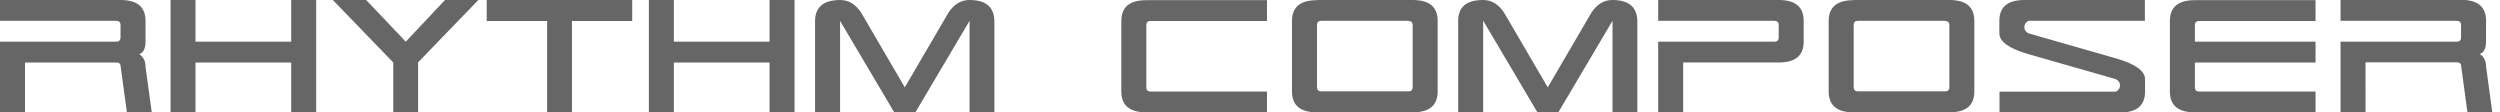 <svg xmlns="http://www.w3.org/2000/svg" viewBox="0 0 156 7">
    <path d="M0 0h7.52c1.04 0 1.56.43 1.56 1.3v1.3c0 .43-.13.69-.39.78.26.17.39.43.39.78l.39 2.86H7.92l-.39-2.86c0-.17-.09-.26-.26-.26H1.56v3.11H0V2.6h7.26c.17 0 .26-.09.26-.26v-.78c0-.17-.09-.26-.26-.26H0V0Zm12.2 0v2.6h5.97V0h1.56v7.02h-1.56V3.9H12.2v3.11h-1.56V0h1.56Zm8.57 0h2.08l2.47 2.6L27.77 0h2.08l-3.76 3.89V7h-1.55V3.9L20.77 0Zm9.6 1.31V0h9.08v1.31h-3.76v5.71h-1.55V1.31h-3.76ZM42.05 0v2.6h5.97V0h1.56v7.02h-1.56V3.9h-5.97v3.11h-1.56V0h1.56ZM57.1 7.01h-1.3L52.42 1.3v5.71h-1.56V1.3c.01-.86.53-1.3 1.57-1.3.52 0 .95.26 1.3.78l2.73 4.67L59.19.78c.35-.52.78-.78 1.3-.78 1.02 0 1.54.43 1.56 1.3v5.71H60.5V1.3l-3.38 5.71ZM79.06 0v1.31h-7.27c-.17 0-.26.09-.26.26v3.88c0 .17.09.26.26.26h7.27v1.3h-7.53c-1.04 0-1.56-.43-1.56-1.3v-4.4c0-.87.52-1.3 1.56-1.3h7.53Zm3.12 0h5.97c1.04 0 1.56.43 1.56 1.3v4.41c0 .87-.52 1.3-1.56 1.3h-5.97c-1.04 0-1.56-.43-1.56-1.3v-4.4c0-.87.52-1.3 1.56-1.3Zm5.71 1.3h-5.45c-.17 0-.26.09-.26.26v3.88c0 .17.09.26.26.26h5.45c.17 0 .26-.09.26-.26V1.57c0-.17-.09-.26-.26-.26ZM97.23 7h-1.3l-3.38-5.71v5.72h-1.56V1.3c0-.87.52-1.3 1.56-1.3.52 0 .95.26 1.3.78l2.73 4.67L99.31.78c.35-.52.78-.78 1.3-.78 1.02 0 1.54.43 1.56 1.3v5.71h-1.55V1.3l-3.38 5.71Zm6.24-7h7.52c1.04 0 1.56.43 1.56 1.3v1.3c0 .87-.52 1.3-1.56 1.3h-5.96v3.11h-1.56V2.6h7.26c.17 0 .26-.09.26-.26v-.78c0-.17-.09-.26-.26-.26h-7.26V0Zm12.2 0h5.97c1.04 0 1.56.43 1.56 1.3v4.41c0 .87-.52 1.3-1.56 1.3h-5.97c-1.04 0-1.56-.43-1.56-1.3v-4.4c0-.87.52-1.3 1.56-1.3Zm5.71 1.3h-5.45c-.17 0-.26.09-.26.26v3.88c0 .17.09.26.26.26h5.45c.17 0 .26-.09.26-.26V1.57c0-.17-.09-.26-.26-.26Zm12.46-1.31V1.3h-7.26c-.17.09-.26.21-.26.39s.09.3.26.39l5.45 1.56c1.21.35 1.82.78 1.82 1.3v.78c0 .87-.52 1.3-1.56 1.3h-7.52v-1.3h7.26c.17-.09.26-.22.26-.39s-.09-.3-.26-.39l-5.45-1.56c-1.21-.35-1.82-.78-1.82-1.3V1.3c0-.87.52-1.3 1.56-1.3h7.52Zm10.65 0v1.32h-7.27c-.17 0-.26.09-.26.26V2.6h7.53v1.3h-7.53v1.55c0 .17.09.26.26.26h7.27v1.3h-7.53c-1.04 0-1.56-.43-1.56-1.3v-4.4c0-.87.52-1.3 1.56-1.3h7.53Zm1.56 0h7.52c1.04 0 1.56.43 1.56 1.3v1.3c0 .43-.13.69-.39.78.26.17.39.43.39.78l.39 2.86h-1.55l-.39-2.86c0-.17-.09-.26-.26-.26h-5.71V7h-1.56V2.6h7.26c.17 0 .26-.09.26-.26v-.78c0-.17-.09-.26-.26-.26h-7.26V0Z"
          fill="rgba(0,0,0,0.6)"/>
</svg>
